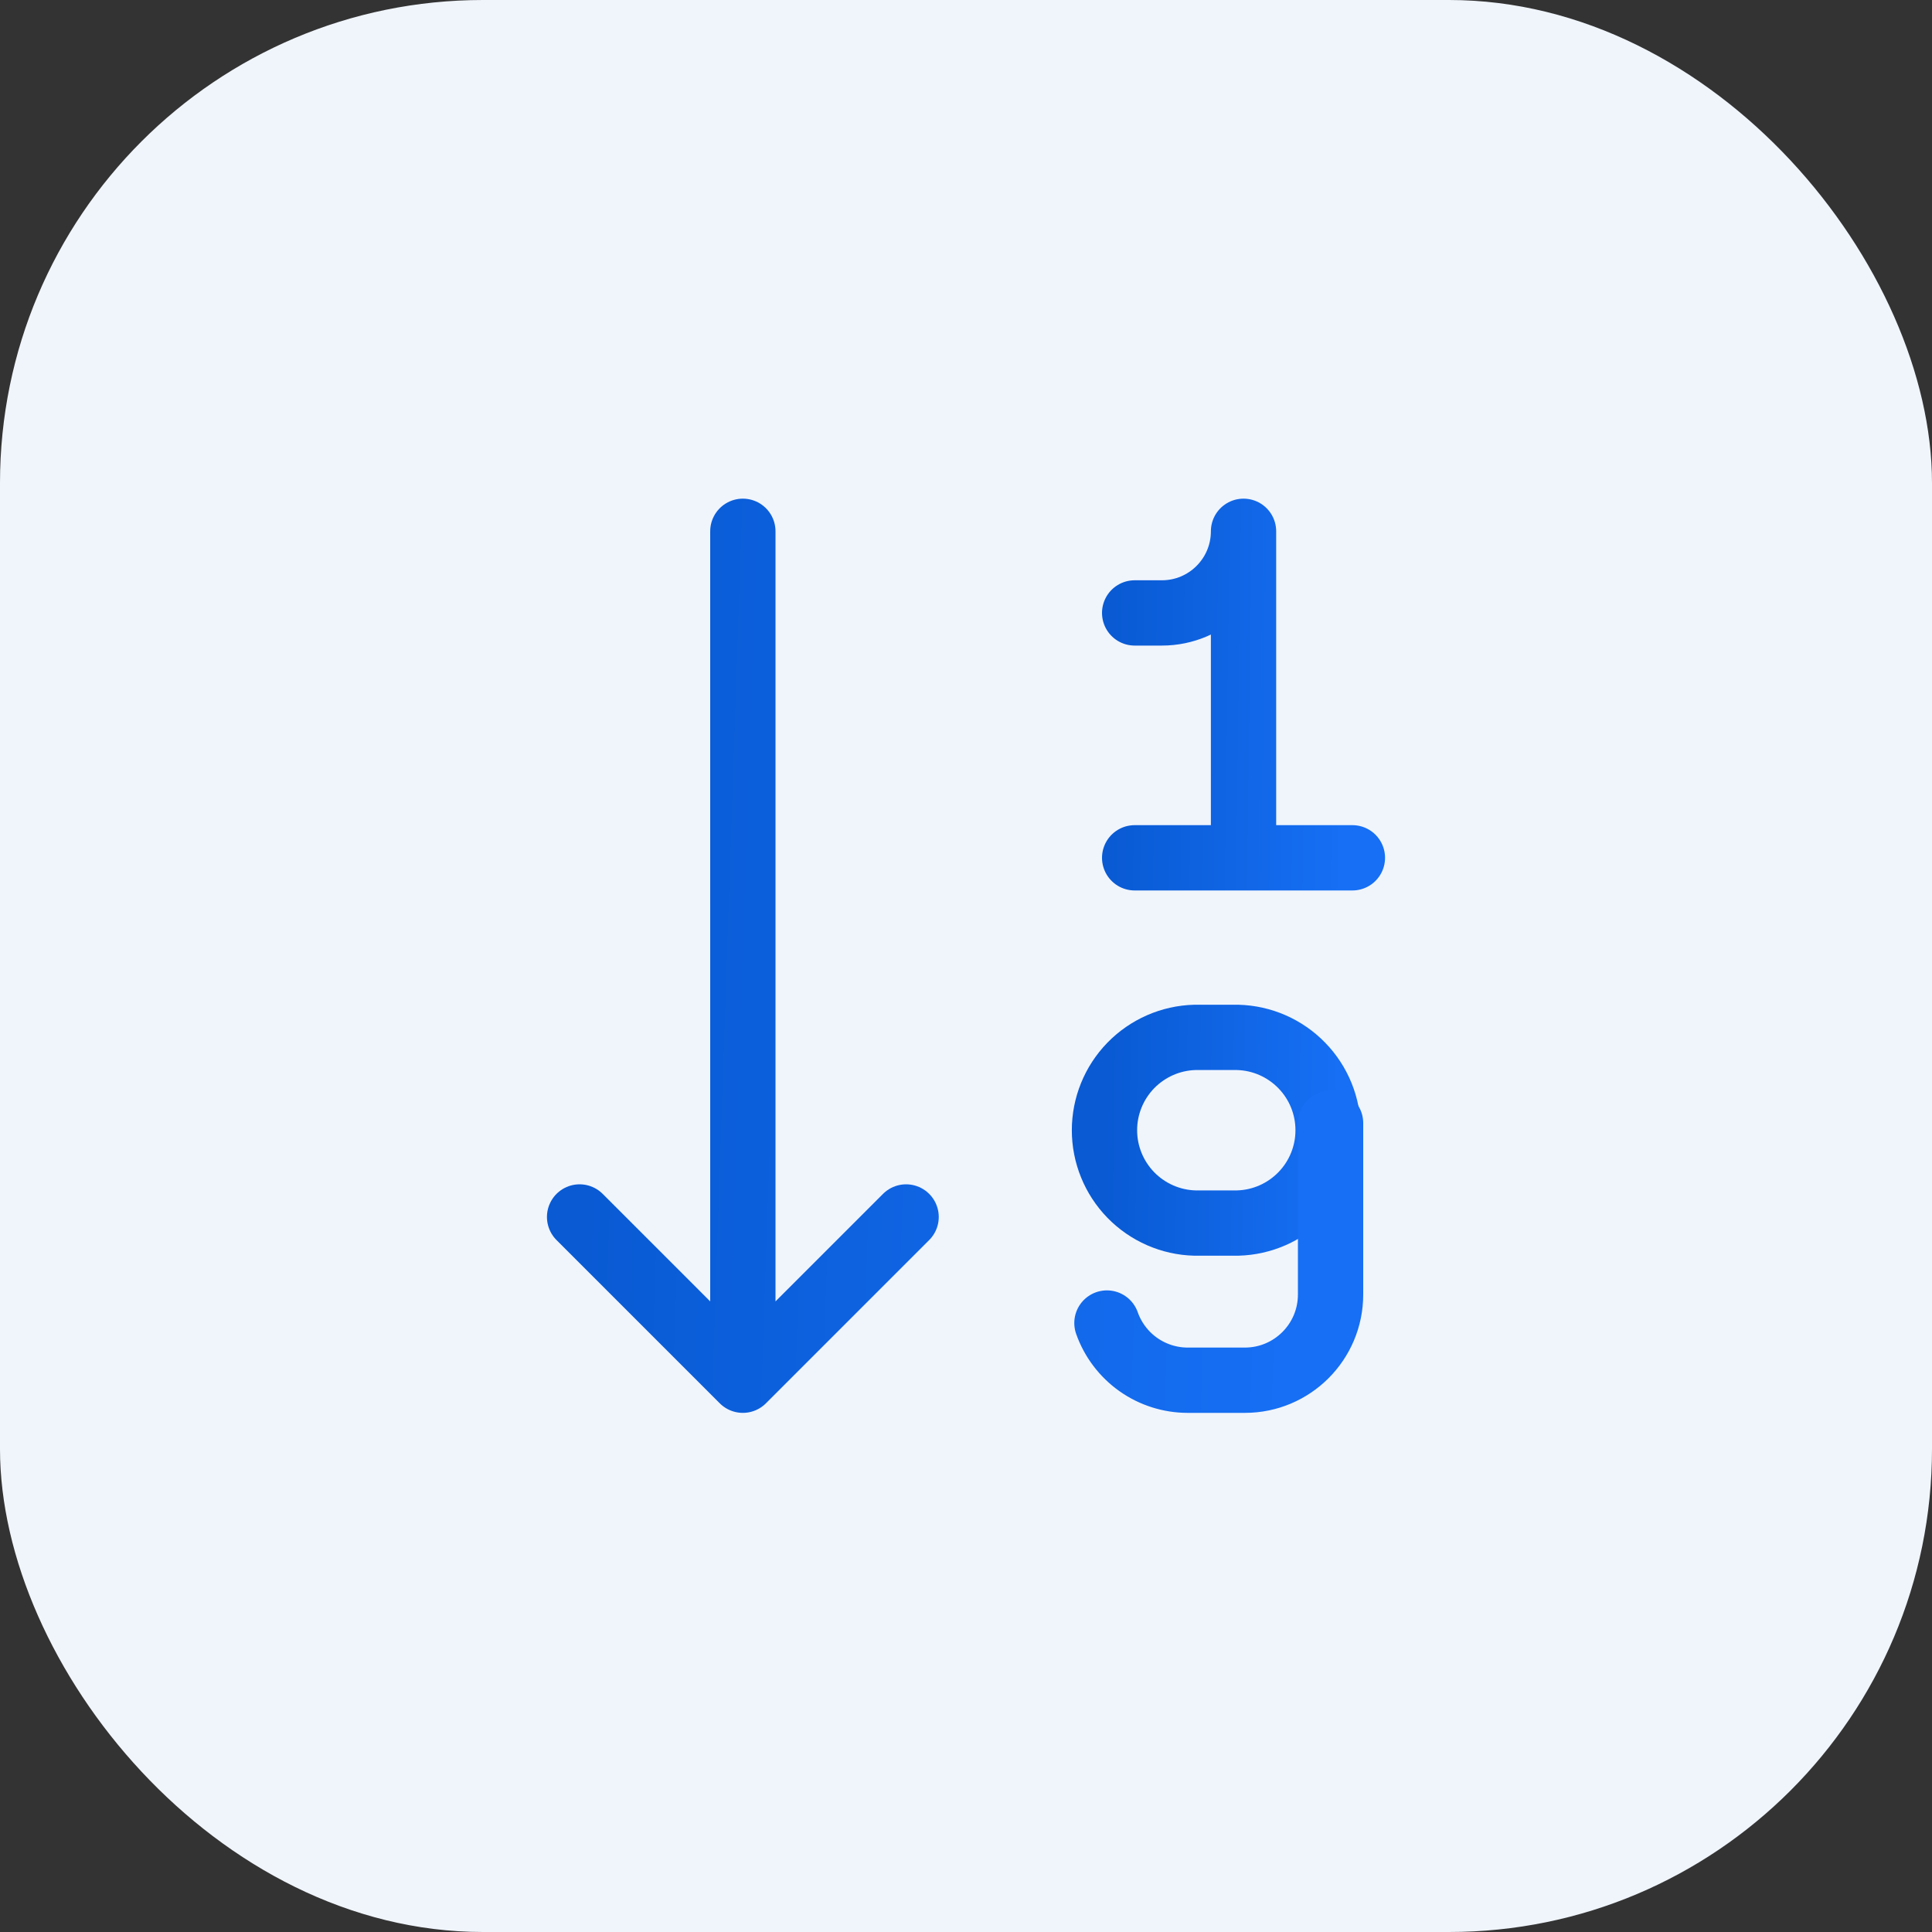 <svg width="40" height="40" viewBox="0 0 40 40" fill="none" xmlns="http://www.w3.org/2000/svg">
<rect x="0" y="0" width="40" height="40" fill="#333333" stroke="none"/>
<rect width="40" height="40" rx="10" fill="#F0F5FC"/>
<path d="M25.746 17.76V11C25.746 11.933 24.989 12.69 24.056 12.69H23.492M28 17.76H23.492M24.739 25.322H25.626C26.127 25.309 26.603 25.1 26.952 24.741C27.302 24.382 27.497 23.901 27.497 23.4C27.497 22.899 27.302 22.418 26.952 22.059C26.603 21.7 26.127 21.491 25.626 21.478H24.739C24.238 21.491 23.762 21.7 23.412 22.059C23.063 22.418 22.867 22.899 22.867 23.4C22.867 23.901 23.063 24.382 23.412 24.741C23.762 25.1 24.238 25.309 24.739 25.322Z" stroke="url(#paint0_linear_1312_12867)" stroke-width="1.352" stroke-linecap="round" stroke-linejoin="round"/>
<path d="M27.548 23.252V26.801C27.548 27.782 26.753 28.576 25.774 28.576H24.591C24.224 28.576 23.866 28.462 23.566 28.25C23.267 28.038 23.04 27.738 22.918 27.392M18.76 25.196L15.38 28.576M15.38 28.576L12 25.196M15.38 28.576V11" stroke="url(#paint1_linear_1312_12867)" stroke-width="1.352" stroke-linecap="round" stroke-linejoin="round"/>
<defs>
<linearGradient id="paint0_linear_1312_12867" x1="23.024" y1="12.364" x2="27.854" y2="12.43" gradientUnits="userSpaceOnUse">
<stop stop-color="#095AD3"/>
<stop offset="1" stop-color="#166FF4"/>
</linearGradient>
<linearGradient id="paint1_linear_1312_12867" x1="12.475" y1="12.674" x2="27.093" y2="13.168" gradientUnits="userSpaceOnUse">
<stop stop-color="#095AD3"/>
<stop offset="1" stop-color="#166FF4"/>
</linearGradient>
</defs>
</svg>
